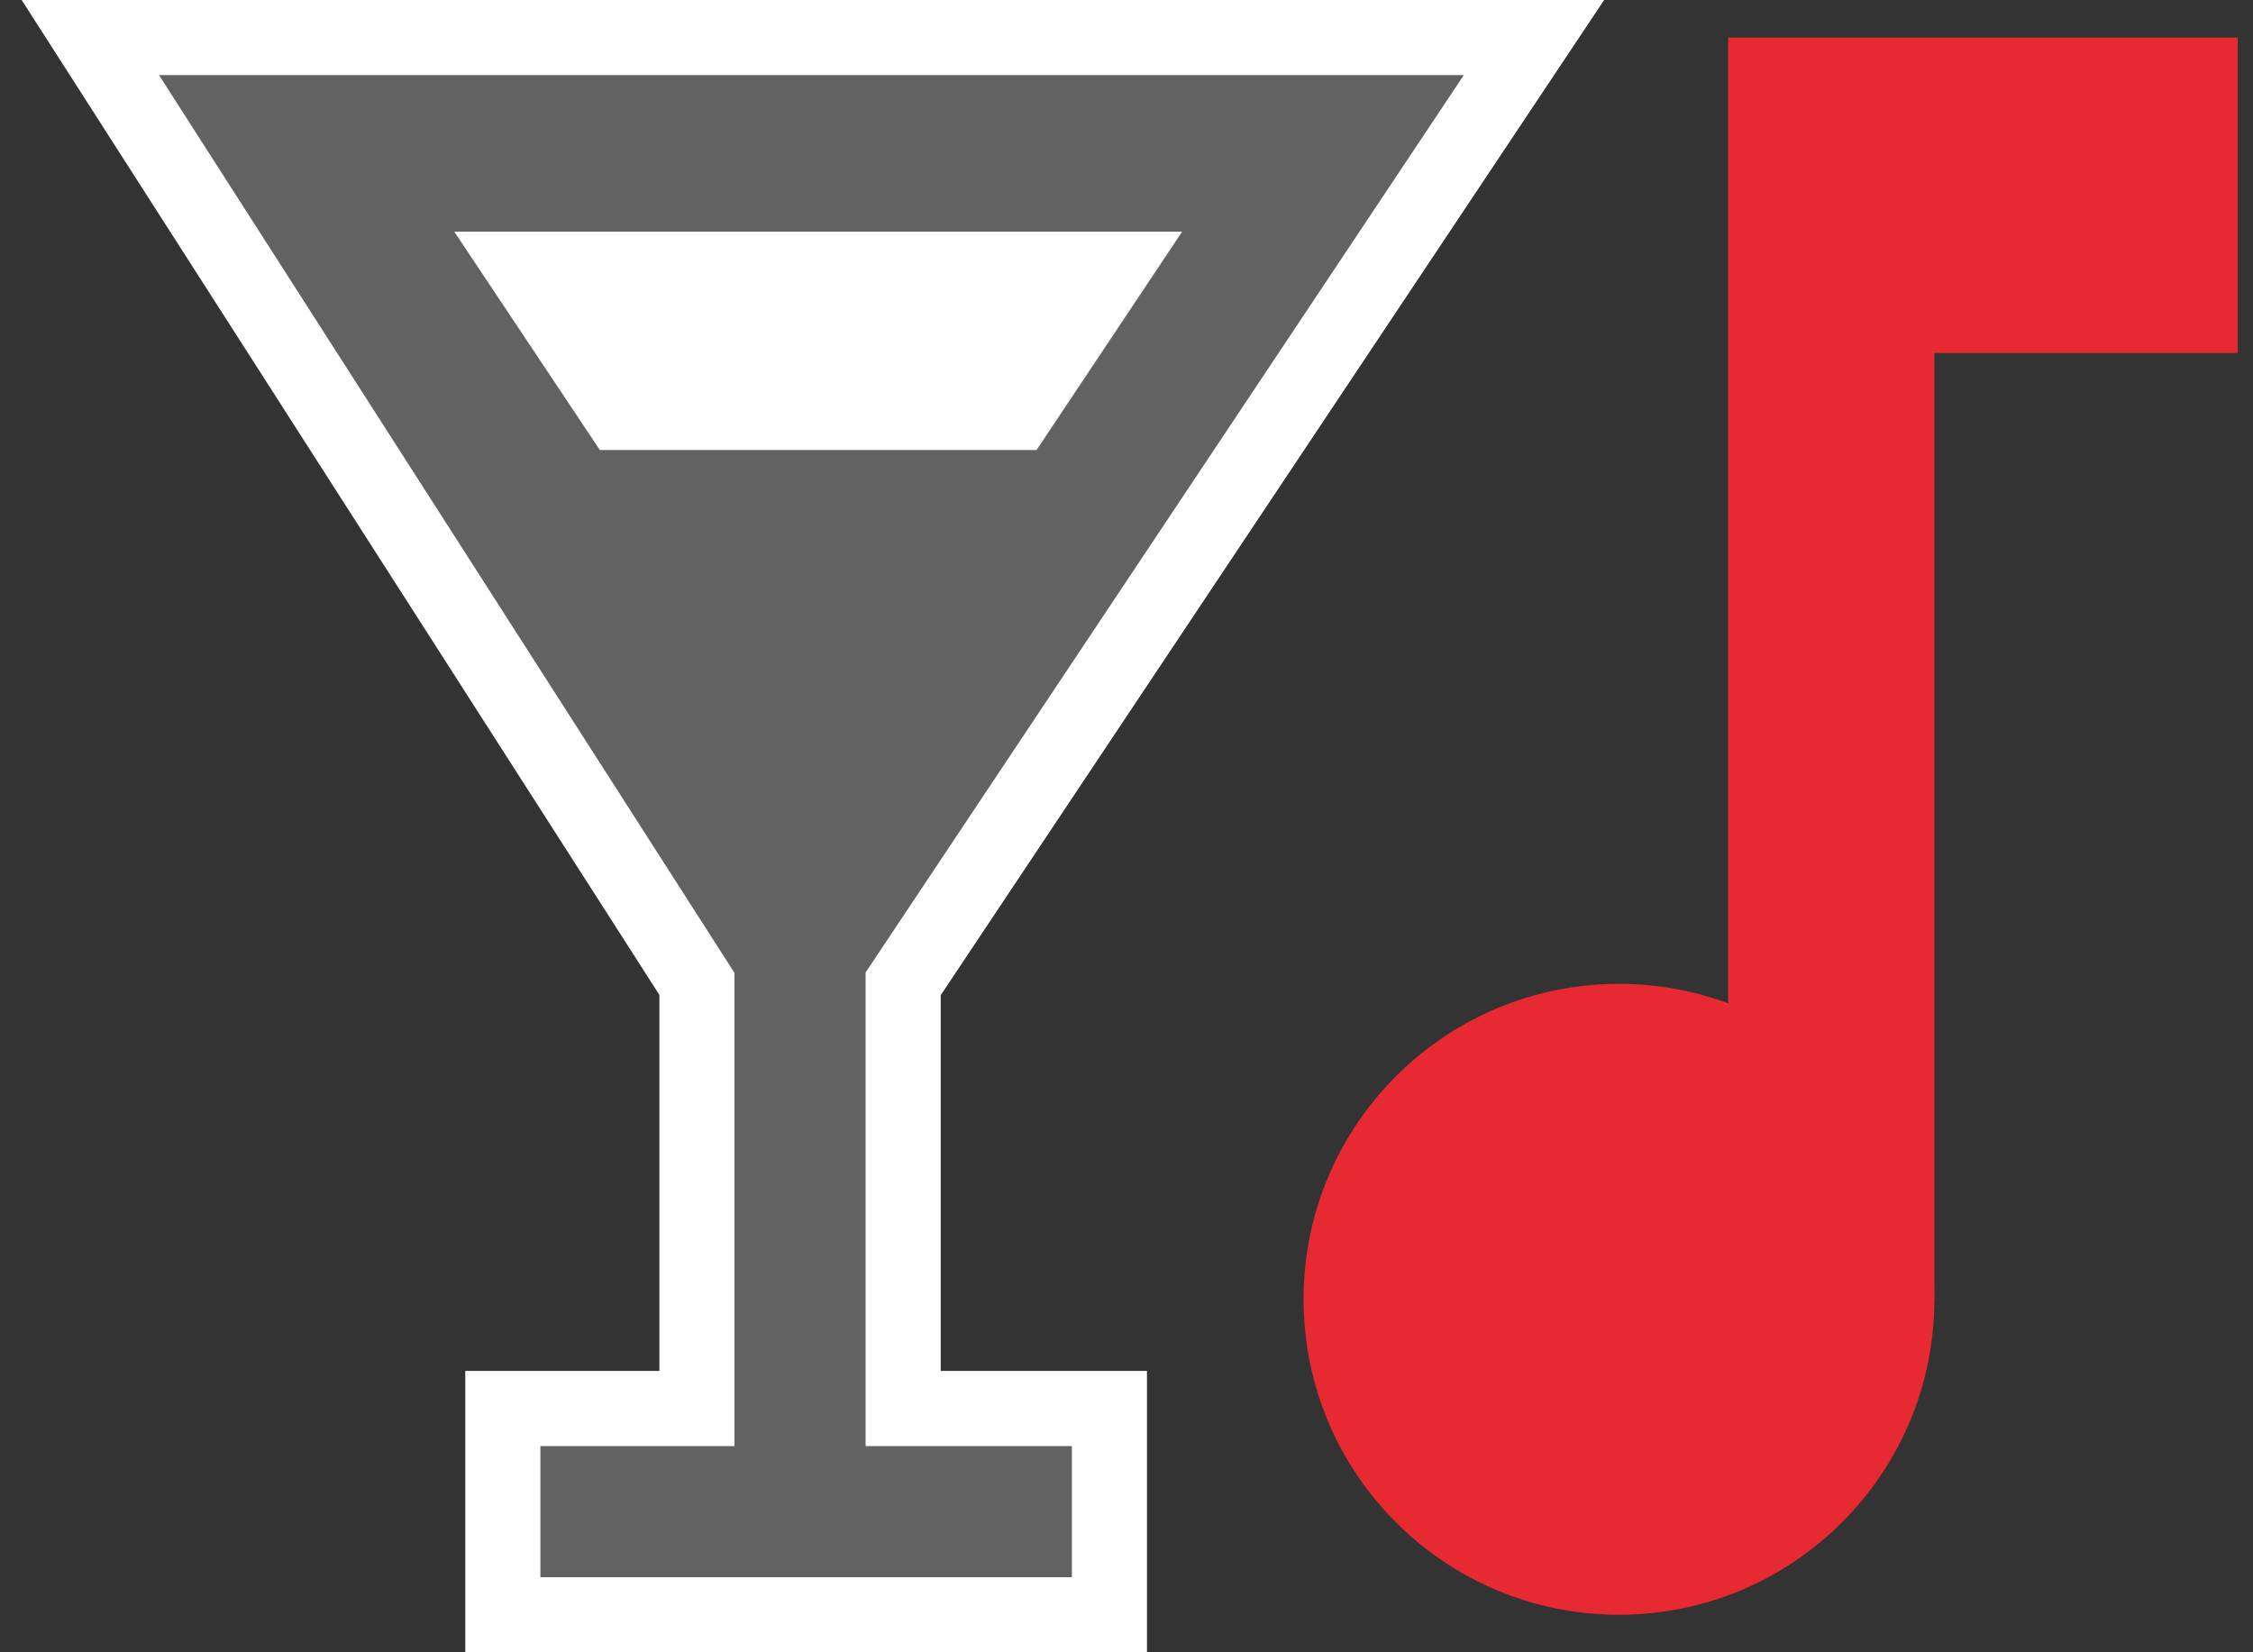 <svg width="60" height="44" viewBox="0 0 60 44" fill="none" xmlns="http://www.w3.org/2000/svg">
<rect x="0" y="0" width="60" height="44" fill="#333333" stroke="none"/>
<path d="M40.852 1H2.406L18.56 26.2V37.508H13.391V43H29.545V37.508H24.052V26.2L40.852 1Z" fill="#626262" stroke="white" stroke-width="2"/>
<path d="M31.482 6.169H12.098L15.975 11.984H27.605L31.482 6.169Z" fill="white"/>
<path d="M51.515 34.6C51.515 39.239 47.754 43 43.115 43C38.476 43 34.715 39.239 34.715 34.6C34.715 29.961 38.476 26.2 43.115 26.2C47.754 26.2 51.515 29.961 51.515 34.6Z" fill="#E72931"/>
<path d="M51.515 9.4V34.6H46.023V1H59.592V9.4H51.515Z" fill="#E72931"/>
</svg>
